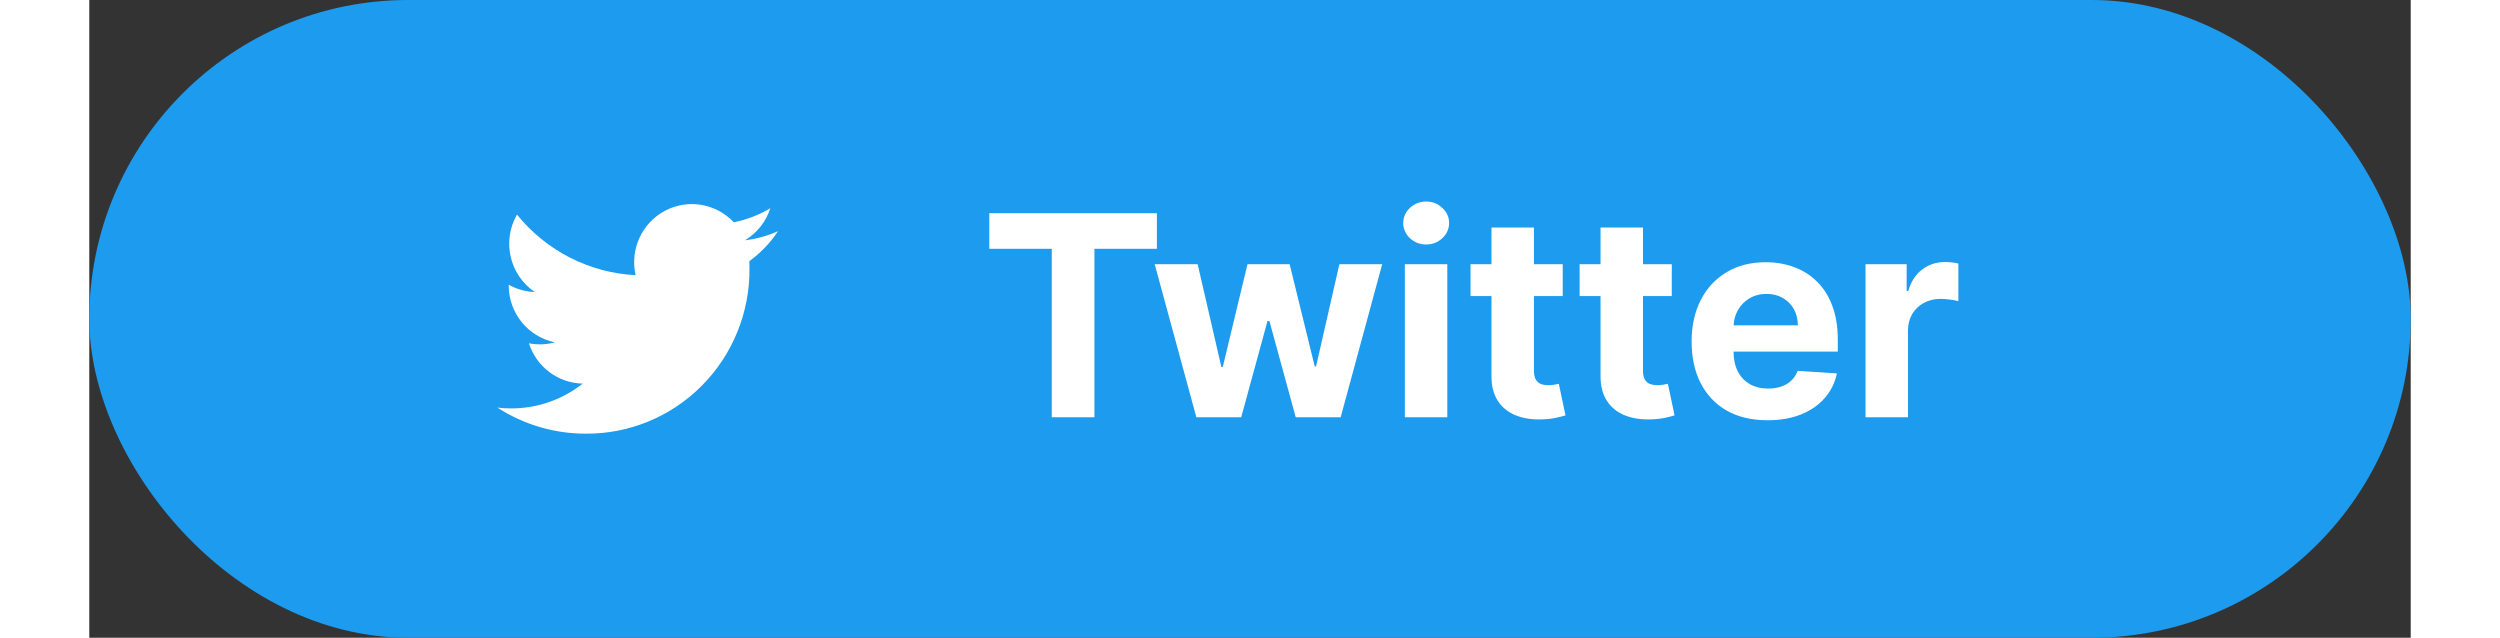 <svg width="98" height="25" viewBox="0 0 91 25" fill="none" xmlns="http://www.w3.org/2000/svg">
<rect x="0" y="0" width="91" height="25" fill="#333333" stroke="none"/>
<rect width="91" height="25" rx="12.5" fill="#1C9BEF"/>
<path d="M35.28 9.752V8.357H41.85V9.752H39.401V16.357H37.729V9.752H35.28ZM43.397 16.357L41.764 10.357H43.448L44.378 14.388H44.432L45.401 10.357H47.054L48.038 14.365H48.089L49.003 10.357H50.682L49.054 16.357H47.292L46.261 12.584H46.186L45.155 16.357H43.397ZM51.57 16.357V10.357H53.234V16.357H51.57ZM52.406 9.584C52.159 9.584 51.947 9.502 51.769 9.338C51.595 9.171 51.508 8.972 51.508 8.74C51.508 8.511 51.595 8.314 51.769 8.15C51.947 7.983 52.159 7.9 52.406 7.9C52.654 7.9 52.864 7.983 53.039 8.15C53.216 8.314 53.305 8.511 53.305 8.74C53.305 8.972 53.216 9.171 53.039 9.338C52.864 9.502 52.654 9.584 52.406 9.584ZM57.759 10.357V11.607H54.145V10.357H57.759ZM54.966 8.92H56.63V14.513C56.63 14.667 56.653 14.787 56.7 14.873C56.747 14.956 56.812 15.015 56.895 15.049C56.981 15.082 57.08 15.099 57.192 15.099C57.27 15.099 57.349 15.093 57.427 15.08C57.505 15.064 57.565 15.053 57.606 15.045L57.868 16.283C57.785 16.309 57.667 16.339 57.517 16.373C57.365 16.409 57.182 16.431 56.966 16.439C56.565 16.455 56.213 16.401 55.911 16.279C55.611 16.157 55.379 15.966 55.212 15.709C55.045 15.451 54.963 15.125 54.966 14.732V8.92ZM62.034 10.357V11.607H58.421V10.357H62.034ZM59.241 8.92H60.905V14.513C60.905 14.667 60.929 14.787 60.975 14.873C61.022 14.956 61.087 15.015 61.171 15.049C61.257 15.082 61.356 15.099 61.468 15.099C61.546 15.099 61.624 15.093 61.702 15.08C61.78 15.064 61.84 15.053 61.882 15.045L62.143 16.283C62.06 16.309 61.943 16.339 61.792 16.373C61.641 16.409 61.457 16.431 61.241 16.439C60.84 16.455 60.489 16.401 60.186 16.279C59.887 16.157 59.654 15.966 59.487 15.709C59.321 15.451 59.239 15.125 59.241 14.732V8.92ZM65.788 16.474C65.171 16.474 64.639 16.349 64.194 16.099C63.752 15.847 63.41 15.49 63.171 15.029C62.931 14.566 62.811 14.017 62.811 13.384C62.811 12.767 62.931 12.226 63.171 11.759C63.41 11.293 63.748 10.93 64.183 10.67C64.62 10.409 65.133 10.279 65.722 10.279C66.117 10.279 66.486 10.343 66.827 10.47C67.171 10.595 67.47 10.784 67.725 11.037C67.983 11.289 68.184 11.607 68.327 11.99C68.47 12.37 68.542 12.816 68.542 13.326V13.783H63.475V12.752H66.975C66.975 12.512 66.923 12.3 66.819 12.115C66.715 11.93 66.57 11.786 66.386 11.681C66.203 11.575 65.991 11.521 65.749 11.521C65.496 11.521 65.272 11.58 65.077 11.697C64.884 11.812 64.733 11.966 64.624 12.162C64.514 12.354 64.459 12.569 64.456 12.806V13.787C64.456 14.084 64.511 14.34 64.62 14.556C64.732 14.773 64.889 14.939 65.093 15.056C65.296 15.174 65.537 15.232 65.815 15.232C66 15.232 66.169 15.206 66.323 15.154C66.477 15.102 66.608 15.024 66.718 14.92C66.827 14.816 66.91 14.688 66.968 14.537L68.507 14.638C68.429 15.008 68.268 15.331 68.026 15.607C67.787 15.881 67.477 16.094 67.097 16.248C66.719 16.399 66.283 16.474 65.788 16.474ZM69.628 16.357V10.357H71.241V11.404H71.304C71.413 11.032 71.597 10.75 71.854 10.56C72.112 10.368 72.409 10.271 72.745 10.271C72.828 10.271 72.918 10.276 73.014 10.287C73.111 10.297 73.195 10.312 73.268 10.33V11.806C73.19 11.783 73.082 11.762 72.944 11.744C72.806 11.726 72.68 11.716 72.565 11.716C72.32 11.716 72.102 11.77 71.909 11.877C71.719 11.981 71.568 12.127 71.456 12.314C71.347 12.502 71.292 12.718 71.292 12.963V16.357H69.628Z" fill="white"/>
<path d="M25.704 9.419C26.176 9.135 26.528 8.688 26.697 8.162C26.254 8.426 25.769 8.613 25.264 8.713C24.563 7.966 23.453 7.785 22.553 8.27C21.654 8.754 21.188 9.785 21.416 10.787C19.602 10.695 17.912 9.832 16.766 8.412C16.168 9.451 16.473 10.779 17.464 11.447C17.106 11.435 16.755 11.337 16.442 11.162C16.442 11.171 16.442 11.181 16.442 11.19C16.442 12.273 17.2 13.205 18.253 13.419C17.921 13.51 17.572 13.524 17.234 13.458C17.53 14.384 18.377 15.018 19.342 15.037C18.543 15.669 17.555 16.012 16.539 16.01C16.359 16.01 16.179 16 16 15.979C17.032 16.647 18.233 17.001 19.46 17C21.166 17.012 22.806 16.334 24.013 15.118C25.22 13.903 25.892 12.251 25.88 10.532C25.88 10.433 25.878 10.335 25.874 10.238C26.316 9.916 26.697 9.518 27 9.061C26.588 9.245 26.151 9.366 25.704 9.419Z" fill="white"/>
</svg>

